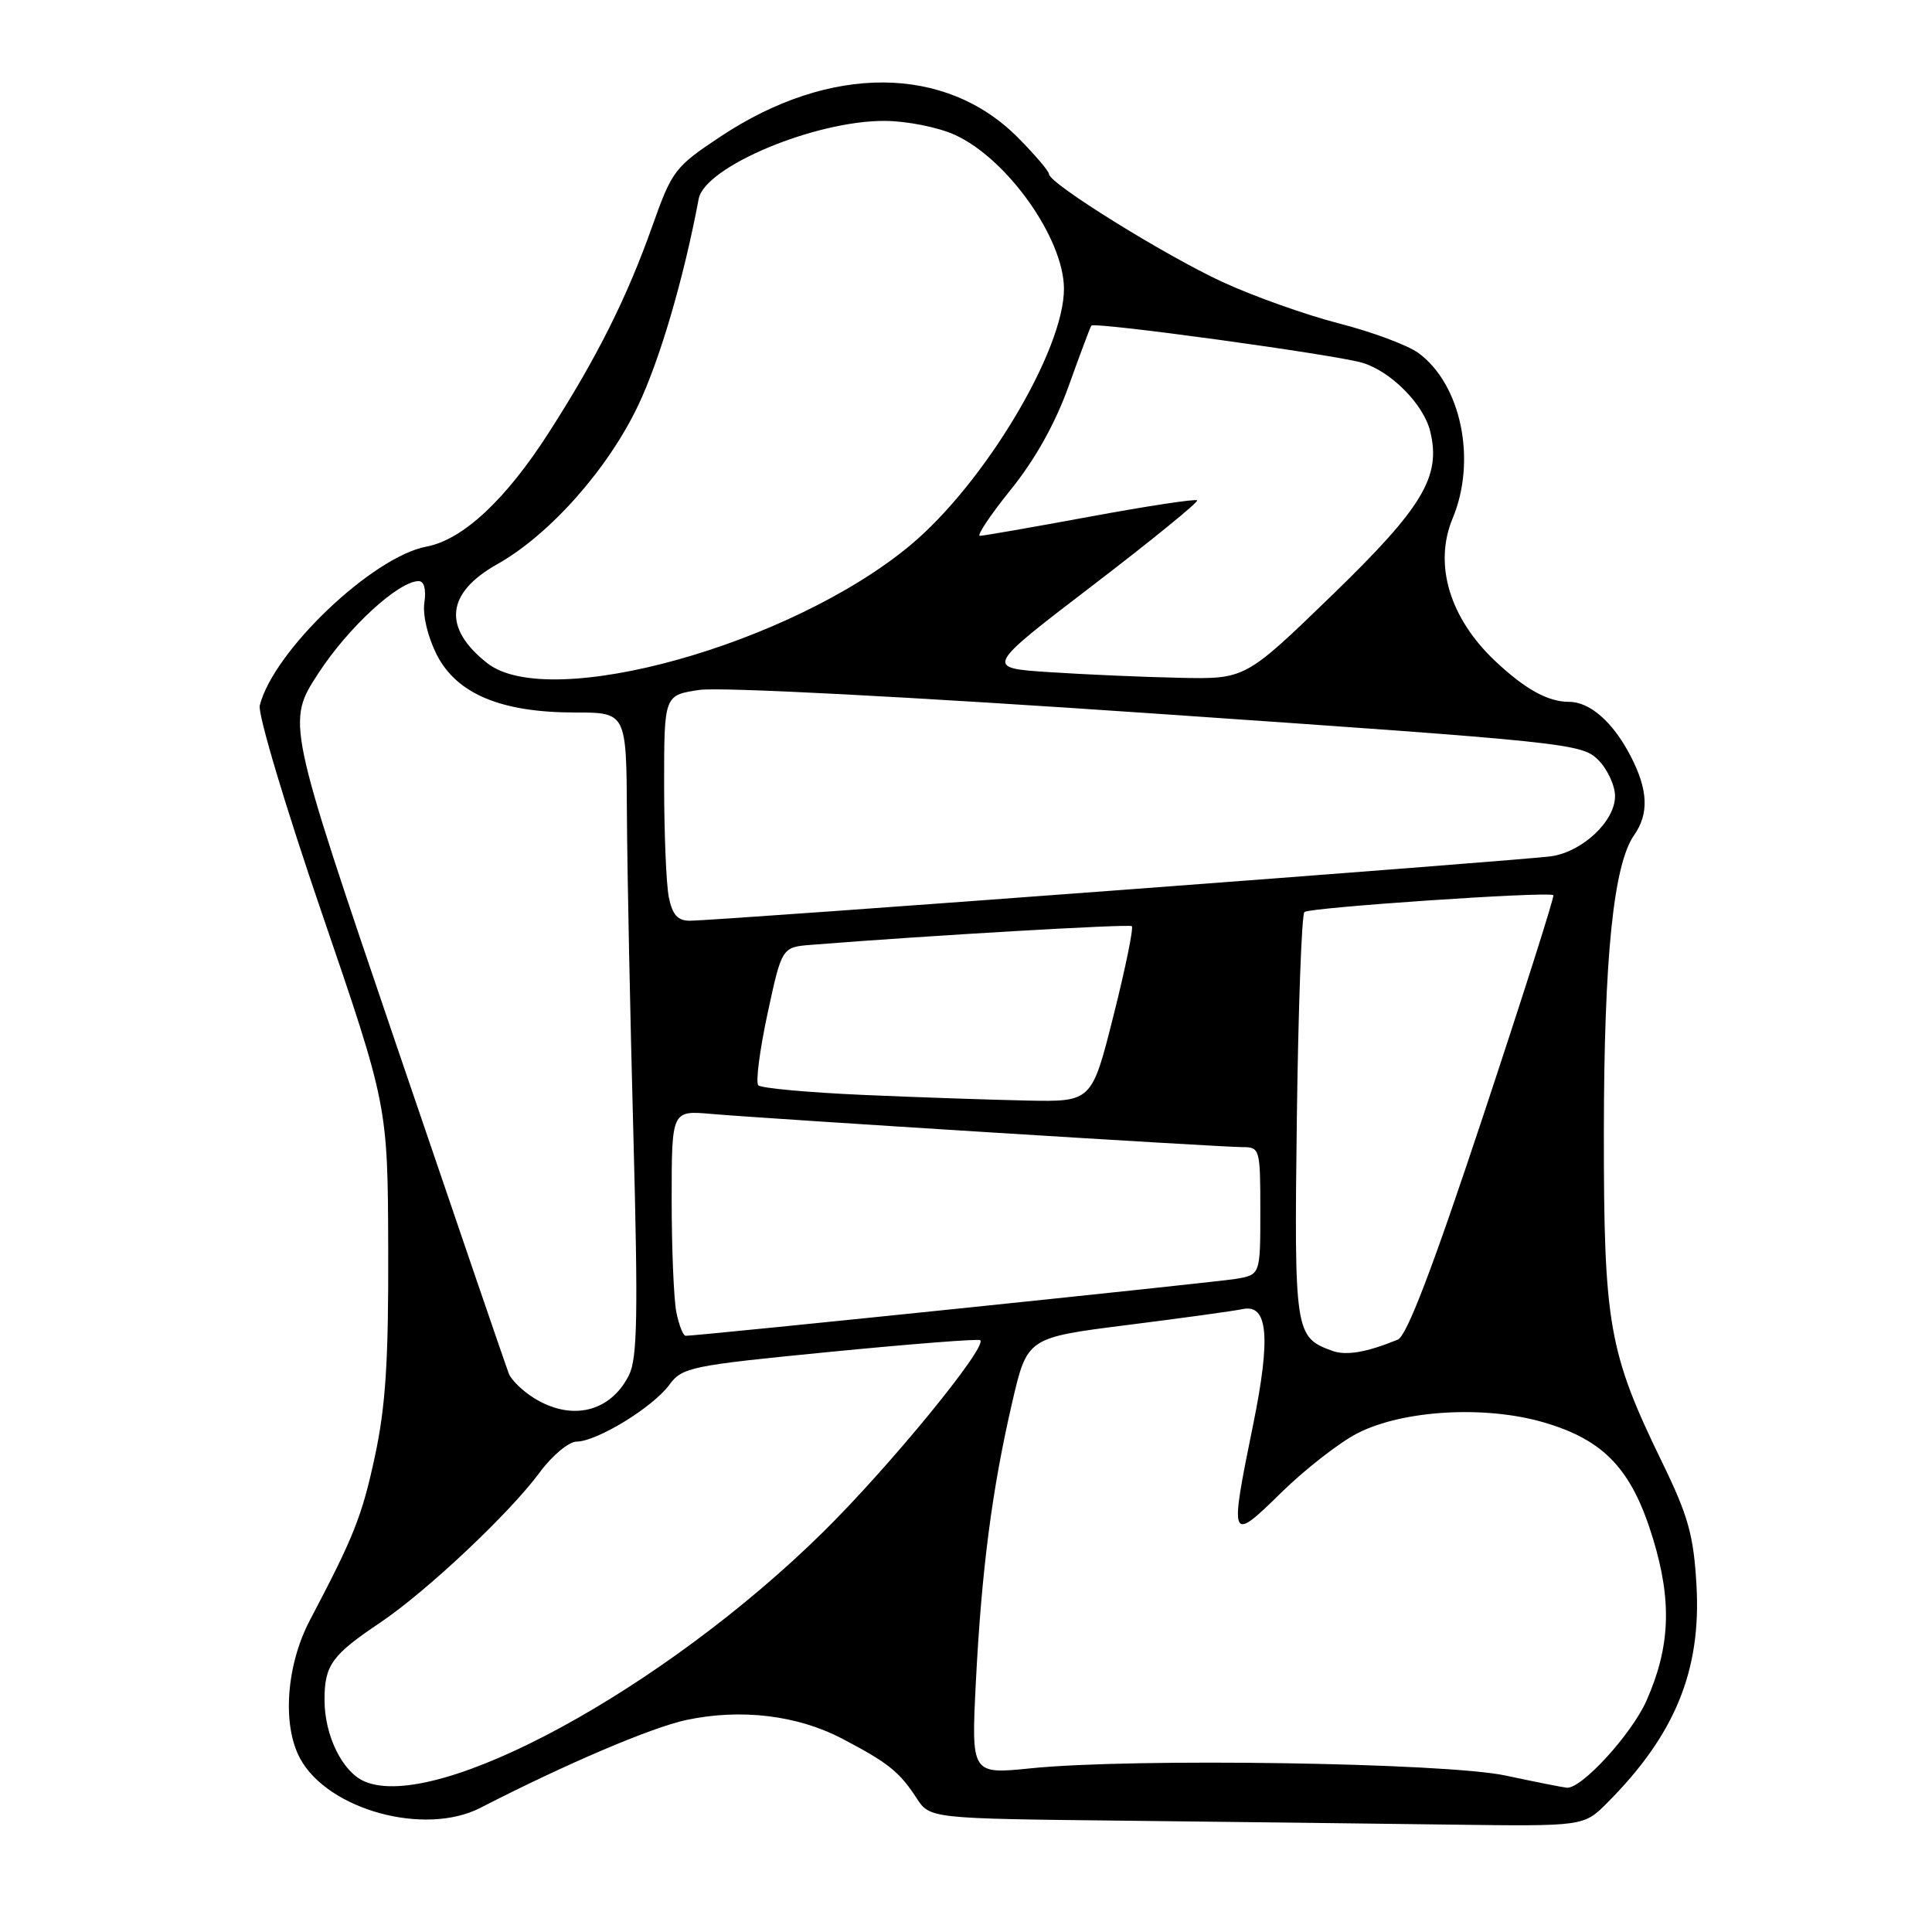 <?xml version="1.0" encoding="UTF-8" standalone="no"?>
<!DOCTYPE svg PUBLIC "-//W3C//DTD SVG 1.1//EN" "http://www.w3.org/Graphics/SVG/1.1/DTD/svg11.dtd" >
<svg xmlns="http://www.w3.org/2000/svg" xmlns:xlink="http://www.w3.org/1999/xlink" version="1.1" viewBox="0 0 256 256">
 <g >
 <path fill="currentColor"
d=" M 212.94 238.91 C 221.94 229.90 225.45 221.35 224.79 210.01 C 224.41 203.42 223.70 200.86 220.24 193.76 C 213.15 179.18 212.51 175.54 212.52 150.00 C 212.54 126.89 213.79 114.57 216.53 110.66 C 218.52 107.82 218.38 104.65 216.08 100.21 C 213.76 95.71 210.69 93.00 207.92 93.00 C 205.12 93.00 202.13 91.35 198.16 87.63 C 192.08 81.92 189.94 74.78 192.48 68.69 C 195.70 60.99 193.62 50.92 187.94 46.77 C 186.53 45.74 181.81 43.98 177.44 42.86 C 173.07 41.74 166.12 39.27 162.00 37.37 C 154.36 33.84 139.00 24.30 139.00 23.07 C 139.00 22.70 137.16 20.53 134.91 18.26 C 125.30 8.56 109.99 8.48 95.54 18.05 C 89.43 22.10 89.05 22.59 86.46 29.89 C 83.09 39.41 79.14 47.31 72.76 57.26 C 67.04 66.20 61.33 71.53 56.50 72.43 C 49.35 73.78 36.21 86.30 34.42 93.48 C 34.14 94.59 37.83 106.94 42.65 121.00 C 51.38 146.50 51.38 146.50 51.44 165.50 C 51.49 180.33 51.10 186.36 49.67 193.00 C 47.97 200.91 46.88 203.64 41.07 214.67 C 37.93 220.63 37.36 228.57 39.76 233.00 C 43.44 239.82 56.30 243.34 63.67 239.54 C 74.93 233.75 86.33 228.89 90.93 227.91 C 98.18 226.37 105.66 227.27 111.61 230.39 C 117.66 233.56 119.18 234.77 121.43 238.23 C 123.21 240.97 123.21 240.97 148.85 241.25 C 162.96 241.41 182.45 241.64 192.17 241.77 C 209.85 242.00 209.85 242.00 212.94 238.91 Z  M 48.30 236.05 C 45.36 234.78 43.00 229.97 43.00 225.24 C 43.00 220.65 43.96 219.31 50.37 215.01 C 56.48 210.91 67.55 200.49 71.50 195.12 C 73.17 192.86 75.35 191.04 76.41 191.02 C 79.12 190.99 86.47 186.49 88.66 183.53 C 90.41 181.16 91.43 180.95 110.00 179.13 C 120.72 178.08 129.68 177.38 129.89 177.58 C 130.85 178.48 117.84 194.36 109.07 203.00 C 87.96 223.81 57.89 240.16 48.30 236.05 Z  M 199.50 235.27 C 191.55 233.57 150.06 232.93 136.59 234.31 C 128.69 235.11 128.69 235.11 129.31 222.81 C 130.07 207.99 131.44 197.41 134.11 185.87 C 136.11 177.25 136.11 177.25 149.30 175.58 C 156.56 174.67 163.48 173.71 164.67 173.46 C 168.01 172.75 168.41 177.17 166.05 188.76 C 162.89 204.27 162.96 204.46 169.75 197.80 C 172.91 194.70 177.46 191.15 179.86 189.92 C 185.86 186.84 196.72 186.20 204.51 188.46 C 212.59 190.81 216.24 194.69 219.04 203.91 C 221.56 212.19 221.31 218.24 218.18 225.32 C 216.21 229.79 209.52 237.09 207.60 236.88 C 206.99 236.82 203.35 236.09 199.50 235.27 Z  M 70.77 185.26 C 69.27 184.33 67.77 182.88 67.43 182.03 C 67.09 181.19 60.33 161.42 52.39 138.09 C 37.97 95.68 37.97 95.68 42.20 89.19 C 46.16 83.11 52.82 77.00 55.48 77.00 C 56.20 77.00 56.49 78.10 56.23 79.86 C 55.99 81.53 56.68 84.40 57.88 86.77 C 60.53 91.95 66.41 94.41 76.18 94.41 C 83.00 94.41 83.00 94.41 83.07 107.96 C 83.11 115.41 83.50 134.55 83.93 150.50 C 84.56 174.18 84.46 180.00 83.34 182.22 C 80.89 187.11 75.76 188.35 70.77 185.26 Z  M 176.46 178.97 C 171.58 177.17 171.48 176.49 171.84 148.10 C 172.03 133.47 172.48 121.21 172.84 120.85 C 173.44 120.25 205.07 118.10 205.83 118.61 C 206.01 118.73 201.83 131.87 196.54 147.82 C 189.84 168.02 186.41 177.03 185.21 177.51 C 181.01 179.22 178.34 179.67 176.46 178.97 Z  M 89.62 173.88 C 89.28 172.16 89.00 165.44 89.00 158.95 C 89.00 147.14 89.00 147.14 94.25 147.60 C 101.61 148.24 161.75 152.00 164.63 152.00 C 166.94 152.00 167.00 152.23 167.00 160.45 C 167.00 168.91 167.00 168.91 163.75 169.46 C 160.99 169.92 92.60 177.00 90.85 177.00 C 90.52 177.00 89.97 175.59 89.62 173.88 Z  M 114.33 145.08 C 107.09 144.76 100.85 144.19 100.48 143.81 C 100.11 143.44 100.66 139.17 101.70 134.32 C 103.60 125.50 103.60 125.50 107.55 125.19 C 123.15 123.95 149.58 122.42 149.97 122.72 C 150.22 122.93 149.14 128.25 147.55 134.55 C 144.67 146.00 144.67 146.00 136.09 145.83 C 131.36 145.73 121.57 145.40 114.33 145.08 Z  M 88.62 118.88 C 88.28 117.16 88.00 110.43 88.00 103.94 C 88.00 92.12 88.00 92.12 92.66 91.42 C 95.40 91.01 120.41 92.31 153.41 94.58 C 207.54 98.31 209.58 98.52 211.75 100.67 C 212.99 101.90 214.00 104.08 214.00 105.50 C 214.00 108.78 209.77 112.79 205.63 113.45 C 202.32 113.97 95.01 122.01 91.38 122.00 C 89.80 122.00 89.09 121.20 88.62 118.88 Z  M 64.56 87.87 C 58.63 83.20 59.09 78.58 65.87 74.77 C 72.83 70.86 80.55 62.16 84.56 53.72 C 87.45 47.64 90.61 36.85 92.58 26.35 C 93.38 22.10 107.96 15.98 117.22 16.02 C 120.15 16.03 124.29 16.86 126.51 17.86 C 133.44 21.01 140.92 31.54 140.98 38.21 C 141.04 46.34 130.46 64.04 120.64 72.23 C 104.84 85.41 72.79 94.34 64.56 87.87 Z  M 139.00 89.06 C 130.50 88.50 130.50 88.50 144.76 77.59 C 152.60 71.59 158.84 66.51 158.63 66.30 C 158.42 66.08 152.04 67.05 144.46 68.45 C 136.88 69.85 130.30 71.00 129.84 71.00 C 129.38 71.00 131.23 68.24 133.95 64.86 C 137.17 60.87 139.85 56.07 141.62 51.11 C 143.12 46.93 144.46 43.34 144.61 43.15 C 145.01 42.61 177.13 47.02 180.59 48.09 C 184.36 49.26 188.63 53.59 189.50 57.12 C 190.99 63.13 188.56 67.19 176.50 78.87 C 165.01 90.00 165.01 90.00 156.26 89.81 C 151.44 89.71 143.68 89.37 139.00 89.06 Z "/>
</g>
</svg>